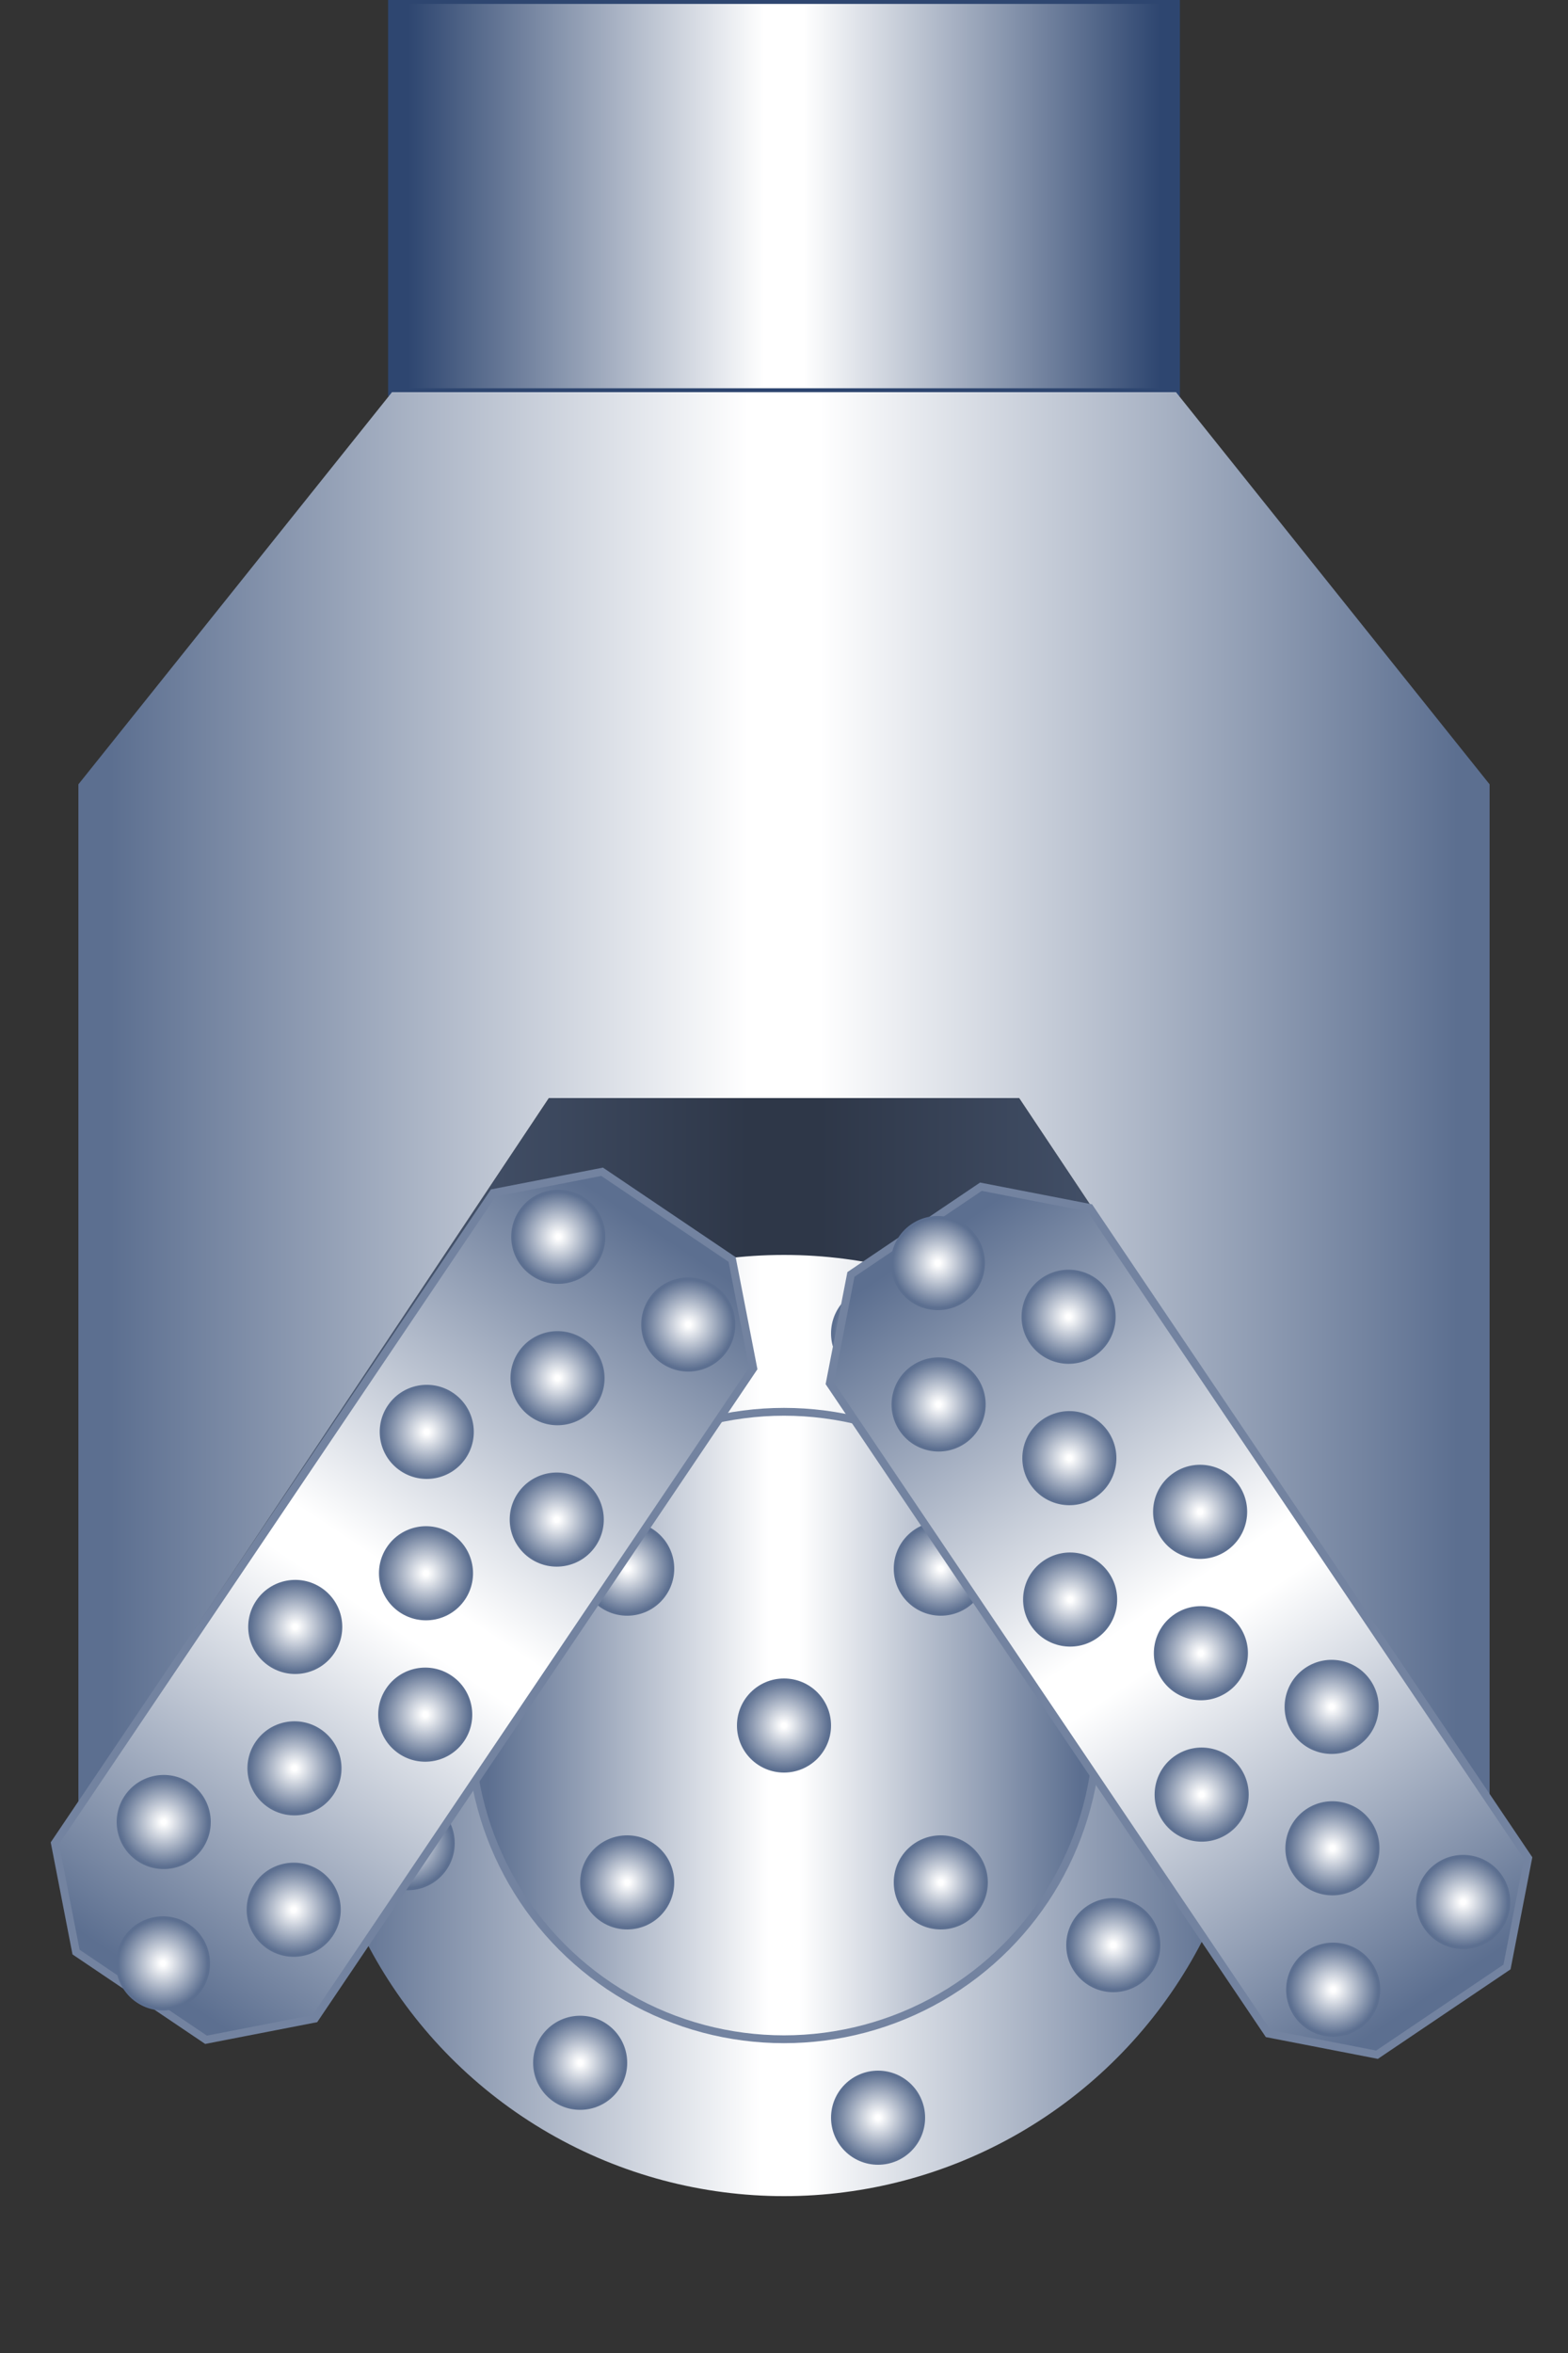 <?xml version="1.0" standalone="no"?>
<svg  x="-50%" y ="0%" width="100%" height="100%" viewBox="-100 0 200 300" xmlns="http://www.w3.org/2000/svg" xmlns:xlink="http://www.w3.org/1999/xlink" version="1.1">
  <rect x="-100" y="0" width="200" height="300" fill="#333333" stroke="none"/>
  <desc>Drill bit</desc>
  <defs>
    <linearGradient x1="0%" x2="50%" id="Gradient1" spreadMethod = "reflect" gradientUnits="objectBoundingBox">
      <stop offset="5%" stop-color="rgb(46,70,112)" />
      <stop offset="95%" stop-color="white" />
    </linearGradient>
    <linearGradient x1="0%" x2="50%" id="Gradient2" spreadMethod = "reflect" gradientUnits="objectBoundingBox">
      <stop offset="5%" stop-color="rgb(92,111,144)" />
      <stop offset="95%" stop-color="white" />
    </linearGradient>
    <radialGradient x1="0%" x2="50%" id="RadialGradient" spreadMethod = "reflect" gradientUnits="objectBoundingBox">
      <stop offset="5%" stop-color="white" />
      <stop offset="95%" stop-color="rgb(92,111,144)" />
    </radialGradient>
    <linearGradient x1="0%" x2="50%" id="DarkGradient" spreadMethod = "reflect" gradientUnits="objectBoundingBox">
      <stop offset="5%" stop-color="rgb(92, 111, 144) " />
      <stop offset="95%" stop-color="rgb(46,55,72)" />
    </linearGradient>
    <circle id="SmallCircle" fill="url(#RadialGradient)" stroke-width="0" r="6" />
  </defs>

  <rect x="-50" y="0" width="100" height="50" fill="url(#Gradient1)" stroke="rgb(46,70,112)" />

  <polygon fill="url(#DarkGradient)" stroke-width="0" points="-90 230 -30 140 30 140 90 230" />

  <circle fill="url(#Gradient2)" stroke-width="0" cx="0" cy="220" r="60" />
  <circle fill="url(#Gradient2)" stroke="rgb(115, 131, 160)" stroke-width="1" cx="0" cy="220" r="40" />

  <g>
    <animateTransform attributeName="transform" attributeType="XML" type="rotate" from="0,0,220" to="360,0,220" repeatDur="indefinite" additive="sum" begin="0s" dur="3s" />

    <use xlink:href="#SmallCircle" x="0"   y="220" />
    <use xlink:href="#SmallCircle" x="-20" y="200"/>
    <use xlink:href="#SmallCircle" x="20"  y="200" />
    <use xlink:href="#SmallCircle" x="20"  y="240"  />
    <use xlink:href="#SmallCircle" x="-20" y="240" />
    <use xlink:href="#SmallCircle" x="-48" y="235" />
    <use xlink:href="#SmallCircle" x="-26" y="263" />
    <use xlink:href="#SmallCircle" x="12"  y="270"  />
    <use xlink:href="#SmallCircle" x="42"  y="248"  />
    <use xlink:href="#SmallCircle" x="-48" y="205" />
    <use xlink:href="#SmallCircle" x="-26" y="177" />
    <use xlink:href="#SmallCircle" x="12"  y="170"  />
    <use xlink:href="#SmallCircle" x="42"  y="192"  />
  </g>

  <polygon fill="url(#Gradient2)" stroke-width="0" points="-50 50 -90 100 -90 230 -30 140 30 140 90 230 90 100 50 50" />

  <g transform="translate(-93, 235) rotate(-56)">

    <polygon fill="url(#Gradient2)" stroke="rgb(115,131,160)" stroke-width="1" points="0 0 100 0 110 10 110 30 100 40, 0, 40, -10, 30, -10, 10" />

    <use xlink:href="#SmallCircle" x="10"  y="10"/>
    <use xlink:href="#SmallCircle" x="40"  y="10"/>
    <use xlink:href="#SmallCircle" x="70"  y="10"/>
    <use xlink:href="#SmallCircle" x="100" y="10"/>
    <use xlink:href="#SmallCircle" x="-5"  y="20" />
    <use xlink:href="#SmallCircle" x="25"  y="20" />
    <use xlink:href="#SmallCircle" x="55"  y="20" />
    <use xlink:href="#SmallCircle" x="85"  y="20" />
    <use xlink:href="#SmallCircle" x="10"  y="30" />
    <use xlink:href="#SmallCircle" x="40"  y="30" />
    <use xlink:href="#SmallCircle" x="70"  y="30" />
    <use xlink:href="#SmallCircle" x="100" y="30" />

  </g>

  <g transform="translate(39, 154) rotate(56)">

    <polygon fill="url(#Gradient2)" stroke="rgb(115, 131, 160)" stroke-width="1" points="0 0 100 0 110 10 110 30 100 40, 0, 40, -10, 30, -10, 10" />

    <use xlink:href="#SmallCircle" x="10"  y="10"/>
    <use xlink:href="#SmallCircle" x="40"  y="10"/>
    <use xlink:href="#SmallCircle" x="70"  y="10"/>
    <use xlink:href="#SmallCircle" x="100" y="10"/>
    <use xlink:href="#SmallCircle" x="-5"  y="20" />
    <use xlink:href="#SmallCircle" x="25"  y="20" />
    <use xlink:href="#SmallCircle" x="55"  y="20" />
    <use xlink:href="#SmallCircle" x="85"  y="20" />
    <use xlink:href="#SmallCircle" x="10"  y="30" />
    <use xlink:href="#SmallCircle" x="40"  y="30" />
    <use xlink:href="#SmallCircle" x="70"  y="30" />
    <use xlink:href="#SmallCircle" x="100" y="30" />

  </g>
</svg>